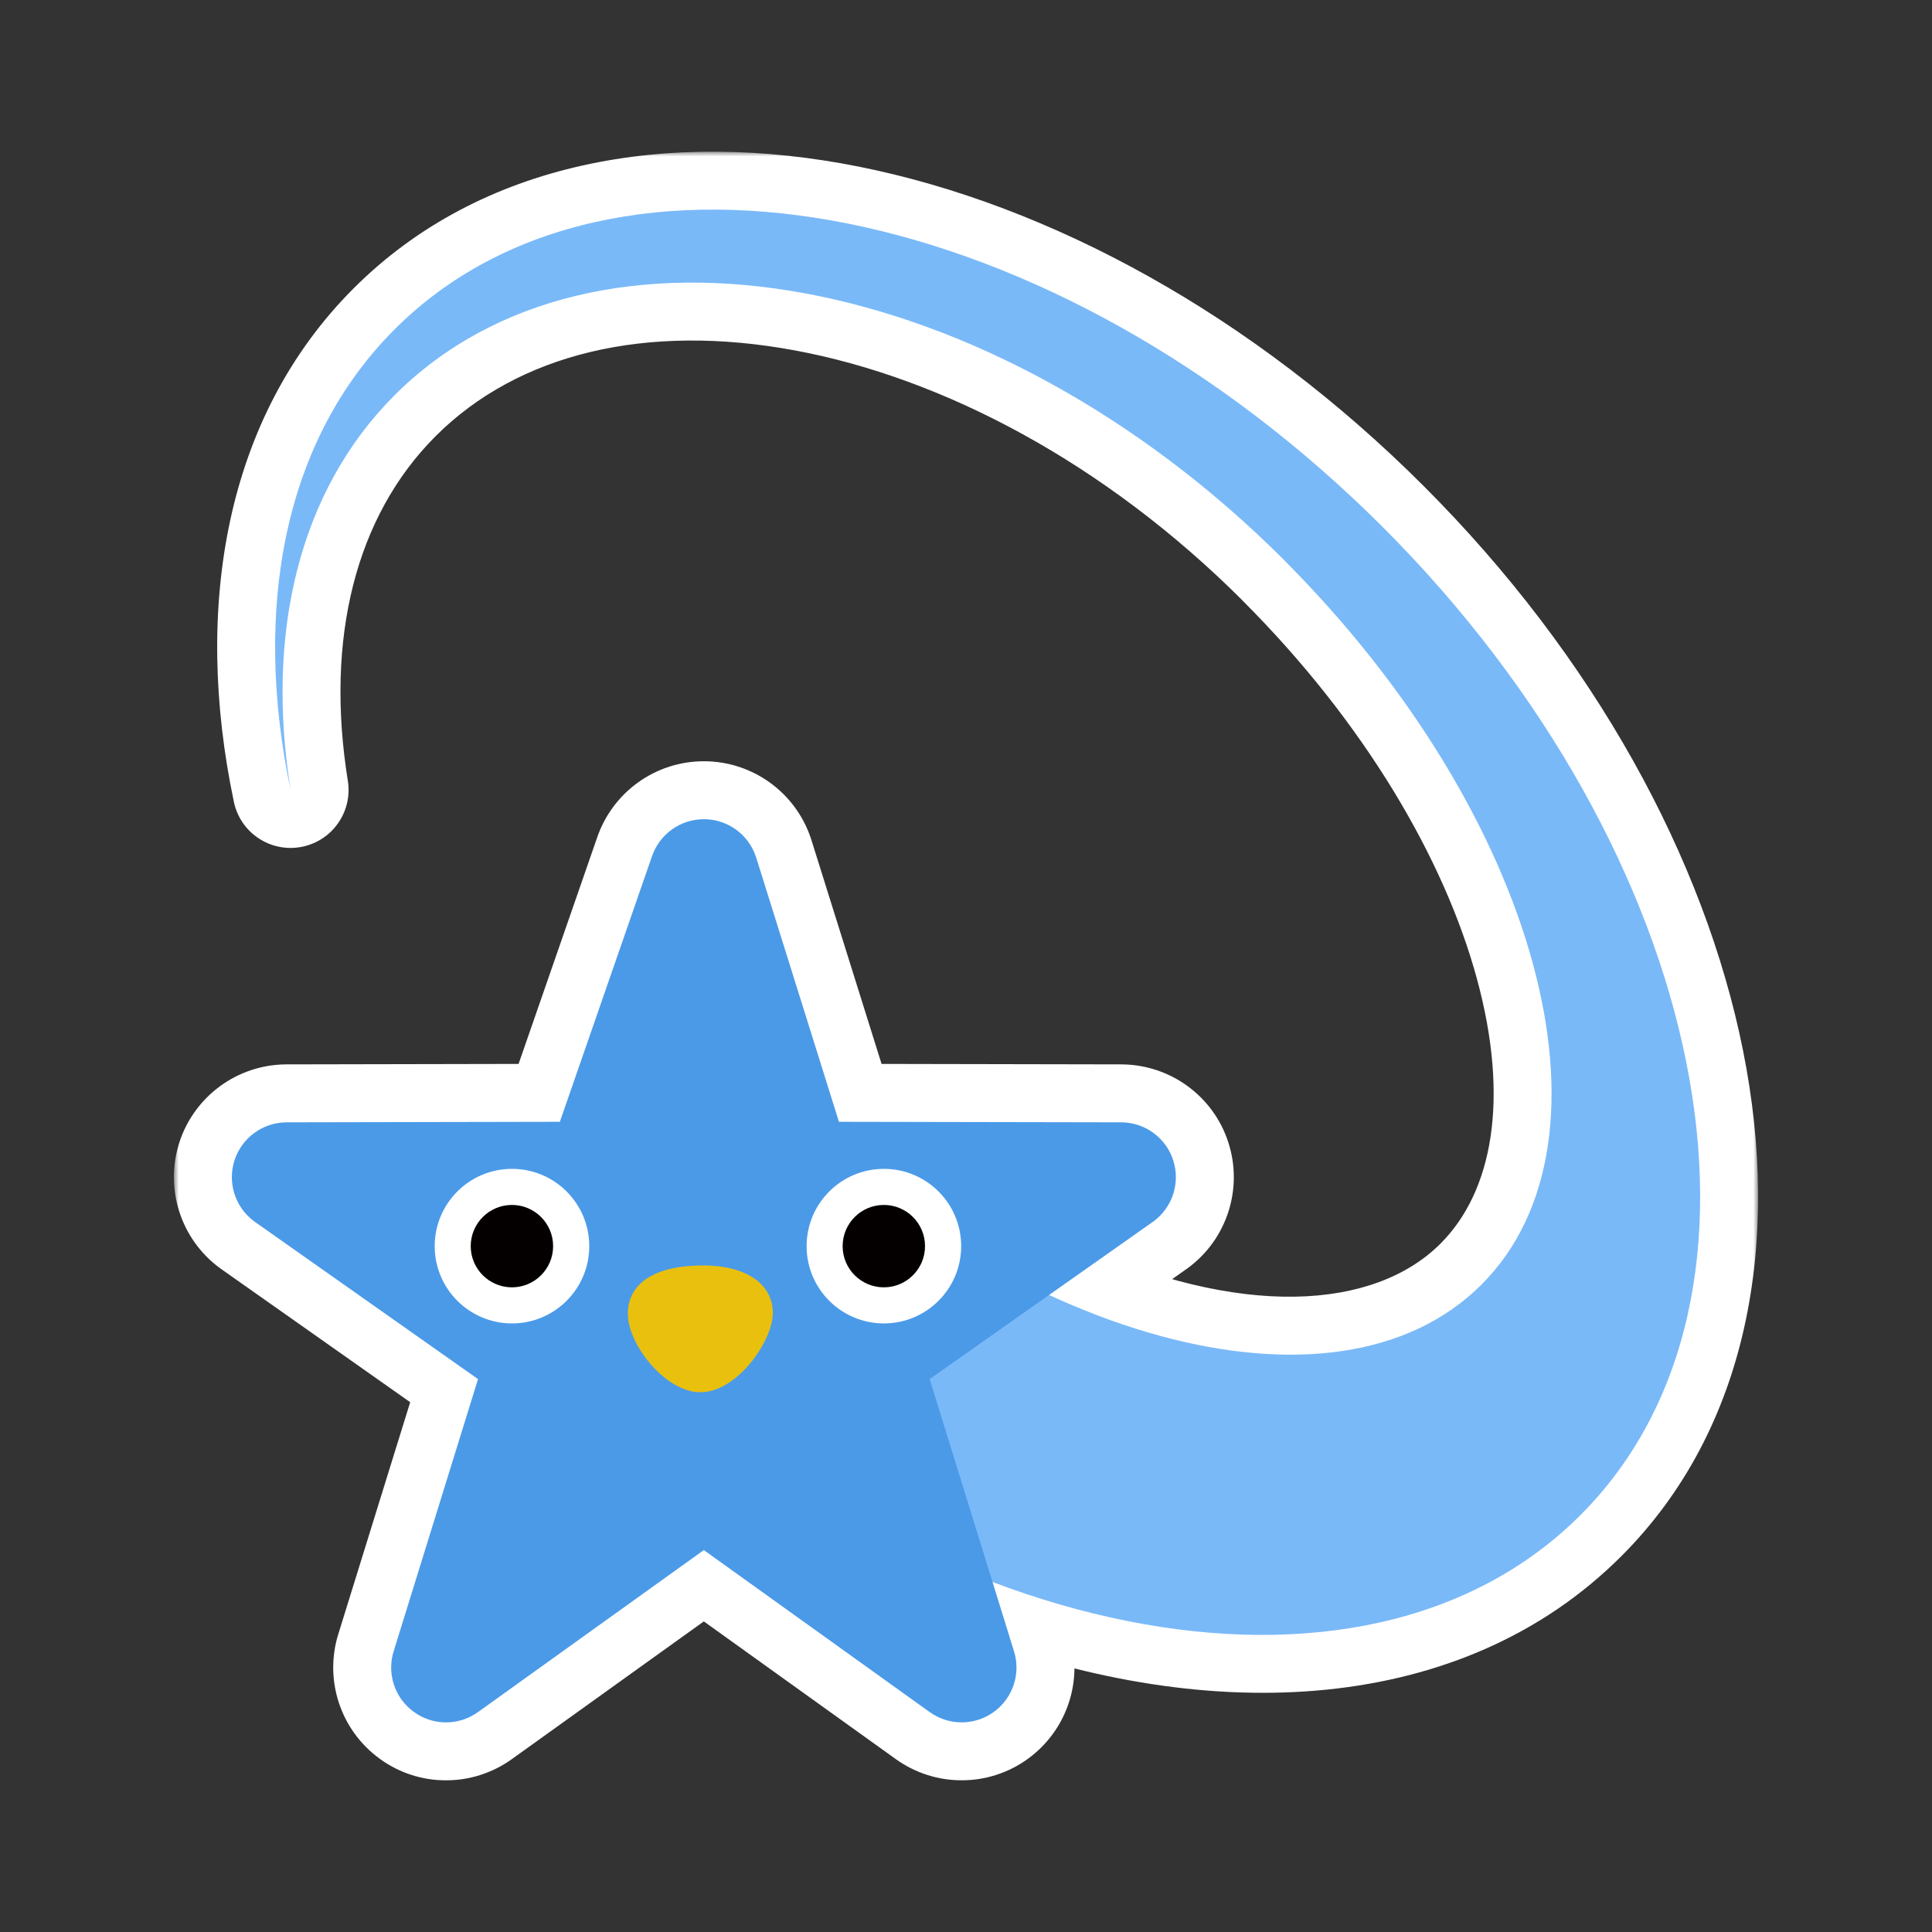 <svg width="200" height="200" viewBox="0 0 200 200" fill="none" xmlns="http://www.w3.org/2000/svg">
<rect x="0" y="0" width="200" height="200" fill="#333333" stroke="none"/>
<mask id="path-1-outside-1_1062_24928" maskUnits="userSpaceOnUse" x="18.002" y="15.698" width="164" height="169" fill="black">
<rect fill="white" x="18.002" y="15.698" width="164" height="169"/>
<path d="M40.851 34.093C63.448 11.497 109.243 20.659 143.137 54.558C177.041 88.452 186.203 134.257 163.602 156.849C149.504 170.947 126.379 172.685 102.748 163.77L104.958 170.905C105.705 173.231 104.861 175.778 102.89 177.211C101.891 177.939 100.721 178.298 99.551 178.298C98.391 178.298 97.234 177.943 96.24 177.233L72.86 160.464L49.481 177.233C47.487 178.661 44.815 178.662 42.834 177.211C40.854 175.774 40.021 173.231 40.762 170.905L49.486 142.764L26.313 126.435C24.342 124.985 23.527 122.433 24.278 120.102C25.038 117.781 27.198 116.202 29.643 116.184L57.956 116.128L67.476 88.691C68.25 86.37 70.419 84.804 72.865 84.804C75.311 84.804 77.48 86.37 78.253 88.691L86.848 116.128L116.082 116.184C118.532 116.202 120.696 117.781 121.447 120.102C122.202 122.433 121.383 124.985 119.412 126.435L108.598 134.055C126.603 142.344 143.753 142.596 153.363 132.98C168.428 117.914 159.267 84.329 132.908 57.966L133.009 58.062L132.913 57.961C102.786 27.829 61.564 20.197 40.851 40.91C30.834 50.928 27.508 65.749 30.082 81.777C26.131 62.972 29.392 45.548 40.851 34.093Z"/>
</mask>
<path d="M40.851 34.093C63.448 11.497 109.243 20.659 143.137 54.558C177.041 88.452 186.203 134.257 163.602 156.849C149.504 170.947 126.379 172.685 102.748 163.77L104.958 170.905C105.705 173.231 104.861 175.778 102.89 177.211C101.891 177.939 100.721 178.298 99.551 178.298C98.391 178.298 97.234 177.943 96.24 177.233L72.86 160.464L49.481 177.233C47.487 178.661 44.815 178.662 42.834 177.211C40.854 175.774 40.021 173.231 40.762 170.905L49.486 142.764L26.313 126.435C24.342 124.985 23.527 122.433 24.278 120.102C25.038 117.781 27.198 116.202 29.643 116.184L57.956 116.128L67.476 88.691C68.25 86.37 70.419 84.804 72.865 84.804C75.311 84.804 77.48 86.37 78.253 88.691L86.848 116.128L116.082 116.184C118.532 116.202 120.696 117.781 121.447 120.102C122.202 122.433 121.383 124.985 119.412 126.435L108.598 134.055C126.603 142.344 143.753 142.596 153.363 132.98C168.428 117.914 159.267 84.329 132.908 57.966L133.009 58.062L132.913 57.961C102.786 27.829 61.564 20.197 40.851 40.91C30.834 50.928 27.508 65.749 30.082 81.777C26.131 62.972 29.392 45.548 40.851 34.093Z" fill="#040000"/>
<path d="M40.851 34.093L45.093 38.336L45.094 38.335L40.851 34.093ZM143.137 54.558L138.894 58.8L138.895 58.801L143.137 54.558ZM163.602 156.849L159.36 152.605L159.359 152.606L163.602 156.849ZM102.748 163.77L104.865 158.157C102.721 157.348 100.303 157.831 98.635 159.402C96.966 160.973 96.338 163.357 97.016 165.546L102.748 163.77ZM104.958 170.905L99.227 172.681C99.233 172.7 99.239 172.719 99.245 172.738L104.958 170.905ZM102.89 177.211L99.363 172.357L99.357 172.361L102.89 177.211ZM99.551 178.298L99.551 184.298L99.551 184.298L99.551 178.298ZM96.24 177.233L92.743 182.109C92.747 182.112 92.752 182.115 92.756 182.119L96.24 177.233ZM72.86 160.464L76.357 155.588C74.266 154.089 71.453 154.089 69.363 155.588L72.86 160.464ZM49.481 177.233L52.974 182.112L52.978 182.109L49.481 177.233ZM42.834 177.211L46.381 172.371C46.373 172.366 46.365 172.36 46.358 172.354L42.834 177.211ZM40.762 170.905L46.479 172.727C46.484 172.712 46.489 172.697 46.493 172.682L40.762 170.905ZM49.486 142.764L55.217 144.54C55.987 142.055 55.068 139.357 52.942 137.859L49.486 142.764ZM26.313 126.435L22.756 131.268C22.79 131.292 22.823 131.316 22.857 131.34L26.313 126.435ZM24.278 120.102L18.576 118.236C18.573 118.245 18.57 118.254 18.567 118.263L24.278 120.102ZM29.643 116.184L29.631 110.184C29.62 110.184 29.609 110.184 29.598 110.184L29.643 116.184ZM57.956 116.128L57.967 122.128C60.519 122.123 62.788 120.505 63.624 118.095L57.956 116.128ZM67.476 88.691L73.144 90.658C73.153 90.635 73.16 90.612 73.168 90.588L67.476 88.691ZM72.865 84.804L72.865 78.804H72.865V84.804ZM78.253 88.691L83.979 86.898C83.968 86.863 83.957 86.829 83.946 86.794L78.253 88.691ZM86.848 116.128L81.123 117.921C81.905 120.42 84.218 122.123 86.837 122.128L86.848 116.128ZM116.082 116.184L116.126 110.184C116.115 110.184 116.104 110.184 116.093 110.184L116.082 116.184ZM121.447 120.102L115.738 121.949L115.739 121.953L121.447 120.102ZM119.412 126.435L122.867 131.34C122.901 131.316 122.935 131.292 122.968 131.268L119.412 126.435ZM108.598 134.055L105.142 129.15C103.388 130.386 102.428 132.464 102.623 134.601C102.818 136.738 104.14 138.607 106.089 139.505L108.598 134.055ZM153.363 132.98L149.12 128.738L149.119 128.739L153.363 132.98ZM132.908 57.966L137.045 53.62C134.665 51.355 130.907 51.425 128.613 53.776C126.319 56.127 126.342 59.885 128.665 62.208L132.908 57.966ZM133.009 58.062L128.872 62.408C131.231 64.653 134.949 64.608 137.252 62.305C139.554 60.003 139.6 56.284 137.355 53.925L133.009 58.062ZM132.913 57.961L137.258 53.824C137.225 53.788 137.19 53.753 137.156 53.719L132.913 57.961ZM40.851 40.91L36.608 36.667L36.608 36.667L40.851 40.91ZM30.082 81.777L24.211 83.011C24.881 86.199 27.972 88.27 31.175 87.677C34.379 87.083 36.523 84.042 36.007 80.826L30.082 81.777ZM40.851 34.093L45.094 38.335C54.532 28.898 69.335 25.573 86.58 29.023C103.777 32.464 122.668 42.571 138.894 58.8L143.137 54.558L147.38 50.315C129.712 32.645 108.758 21.222 88.935 17.256C69.16 13.3 49.767 16.692 36.608 29.85L40.851 34.093ZM143.137 54.558L138.895 58.801C155.126 75.027 165.235 93.92 168.675 111.119C172.126 128.367 168.8 143.17 159.36 152.605L163.602 156.849L167.844 161.092C181.005 147.936 184.398 128.541 180.442 108.765C176.476 88.939 165.052 67.982 147.379 50.314L143.137 54.558ZM163.602 156.849L159.359 152.606C147.601 164.364 127.349 166.638 104.865 158.157L102.748 163.77L100.63 169.384C125.41 178.732 151.406 177.53 167.845 161.091L163.602 156.849ZM102.748 163.77L97.016 165.546L99.227 172.681L104.958 170.905L110.69 169.129L108.479 161.994L102.748 163.77ZM104.958 170.905L99.245 172.738C99.219 172.657 99.224 172.577 99.244 172.519C99.263 172.461 99.302 172.401 99.363 172.357L102.89 177.211L106.417 182.065C110.471 179.119 112.214 173.882 110.672 169.073L104.958 170.905ZM102.89 177.211L99.357 172.361C99.382 172.344 99.415 172.326 99.453 172.314C99.489 172.302 99.522 172.298 99.551 172.298L99.551 178.298L99.551 184.298C101.952 184.298 104.367 183.558 106.423 182.06L102.89 177.211ZM99.551 178.298V172.298C99.583 172.298 99.617 172.303 99.65 172.313C99.684 172.324 99.709 172.338 99.723 172.348L96.24 177.233L92.756 182.119C94.782 183.563 97.159 184.298 99.551 184.298V178.298ZM96.24 177.233L99.737 172.358L76.357 155.588L72.86 160.464L69.363 165.339L92.743 182.109L96.24 177.233ZM72.86 160.464L69.363 155.588L45.984 172.358L49.481 177.233L52.978 182.109L76.357 165.339L72.86 160.464ZM49.481 177.233L45.988 172.355C46.077 172.292 46.244 172.271 46.381 172.371L42.834 177.211L39.288 182.051C43.385 185.053 48.897 185.031 52.974 182.112L49.481 177.233ZM42.834 177.211L46.358 172.354C46.473 172.438 46.523 172.588 46.479 172.727L40.762 170.905L35.045 169.083C33.519 173.875 35.235 179.11 39.311 182.067L42.834 177.211ZM40.762 170.905L46.493 172.682L55.217 144.54L49.486 142.764L43.755 140.987L35.031 169.129L40.762 170.905ZM49.486 142.764L52.942 137.859L29.769 121.531L26.313 126.435L22.857 131.34L46.03 147.668L49.486 142.764ZM26.313 126.435L29.869 121.603C29.992 121.693 30.023 121.835 29.989 121.942L24.278 120.102L18.567 118.263C17.031 123.03 18.692 128.276 22.756 131.268L26.313 126.435ZM24.278 120.102L29.98 121.969C29.938 122.098 29.821 122.182 29.688 122.183L29.643 116.184L29.598 110.184C24.575 110.221 20.138 113.465 18.576 118.236L24.278 120.102ZM29.643 116.184L29.655 122.184L57.967 122.128L57.956 116.128L57.944 110.128L29.631 110.184L29.643 116.184ZM57.956 116.128L63.624 118.095L73.144 90.658L67.476 88.691L61.808 86.724L52.287 114.161L57.956 116.128ZM67.476 88.691L73.168 90.588C73.127 90.712 73.007 90.804 72.865 90.804V84.804V78.804C67.832 78.804 63.373 82.027 61.784 86.794L67.476 88.691ZM72.865 84.804L72.865 90.804C72.723 90.804 72.602 90.712 72.561 90.588L78.253 88.691L83.946 86.794C82.357 82.028 77.898 78.804 72.865 78.804L72.865 84.804ZM78.253 88.691L72.528 90.485L81.123 117.921L86.848 116.128L92.574 114.334L83.979 86.898L78.253 88.691ZM86.848 116.128L86.837 122.128L116.07 122.184L116.082 116.184L116.093 110.184L86.859 110.128L86.848 116.128ZM116.082 116.184L116.037 122.183C115.921 122.183 115.789 122.107 115.738 121.949L121.447 120.102L127.156 118.256C125.603 113.456 121.142 110.221 116.126 110.184L116.082 116.184ZM121.447 120.102L115.739 121.953C115.699 121.83 115.74 121.688 115.855 121.603L119.412 126.435L122.968 131.268C127.025 128.282 128.705 123.036 127.154 118.252L121.447 120.102ZM119.412 126.435L115.956 121.531L105.142 129.15L108.598 134.055L112.054 138.959L122.867 131.34L119.412 126.435ZM108.598 134.055L106.089 139.505C124.761 148.101 145.229 149.607 157.607 137.222L153.363 132.98L149.119 128.739C142.277 135.585 128.445 136.587 111.107 128.604L108.598 134.055ZM153.363 132.98L157.606 137.223C167.318 127.51 168.43 112.696 164.458 98.131C160.435 83.377 150.932 67.507 137.151 53.724L132.908 57.966L128.665 62.208C141.243 74.788 149.5 88.892 152.881 101.288C156.313 113.873 154.473 123.384 149.12 128.738L153.363 132.98ZM132.908 57.966L128.771 62.312L128.872 62.408L133.009 58.062L137.146 53.717L137.045 53.62L132.908 57.966ZM133.009 58.062L137.355 53.925L137.258 53.824L132.913 57.961L128.567 62.098L128.663 62.199L133.009 58.062ZM132.913 57.961L137.156 53.719C121.344 37.905 102.443 27.802 84.444 24.469C66.477 21.142 48.764 24.512 36.608 36.667L40.851 40.91L45.094 45.153C53.651 36.596 66.905 33.425 82.259 36.269C97.581 39.106 114.354 47.885 128.67 62.203L132.913 57.961ZM40.851 40.91L36.608 36.667C24.842 48.434 21.377 65.414 24.158 82.729L30.082 81.777L36.007 80.826C33.639 66.084 36.825 53.422 45.094 45.153L40.851 40.91ZM30.082 81.777L35.954 80.543C32.265 62.988 35.527 47.898 45.093 38.336L40.851 34.093L36.609 29.849C23.256 43.197 19.996 62.955 24.211 83.011L30.082 81.777Z" fill="white" mask="url(#path-1-outside-1_1062_24928)"/>
<path d="M143.138 54.557C177.041 88.451 186.203 134.257 163.602 156.848C141.001 179.449 95.205 170.288 61.306 136.393C60.154 135.242 59.104 134.045 58.008 132.865L78.352 112.522C104.716 138.885 138.302 148.051 153.363 132.981C168.429 117.915 159.268 84.329 132.908 57.965L133.01 58.062L132.913 57.961C102.786 27.829 61.564 20.197 40.851 40.91C30.833 50.927 27.508 65.749 30.083 81.778C26.131 62.972 29.392 45.548 40.851 34.093C63.447 11.497 109.243 20.658 143.138 54.557Z" fill="#7AB9F8"/>
<path d="M99.551 178.298C98.391 178.298 97.235 177.943 96.24 177.234L72.86 160.464L49.481 177.234C47.487 178.662 44.815 178.662 42.835 177.211C40.854 175.774 40.021 173.231 40.762 170.905L49.486 142.764L26.313 126.436C24.342 124.985 23.527 122.433 24.278 120.103C25.038 117.781 27.198 116.201 29.643 116.183L57.956 116.128L67.476 88.691C68.25 86.37 70.419 84.803 72.865 84.803C75.311 84.803 77.48 86.37 78.254 88.691L86.848 116.128L116.082 116.183C118.532 116.201 120.697 117.781 121.447 120.103C122.203 122.433 121.383 124.985 119.412 126.436L96.239 142.764L104.958 170.905C105.704 173.231 104.861 175.778 102.89 177.211C101.891 177.939 100.721 178.298 99.551 178.298Z" fill="#4B9AE8"/>
<path d="M79.955 136.515C79.55 139.409 76.107 144.101 72.534 144.125C68.96 144.149 65.185 139.391 65.009 136.273C64.833 133.161 67.343 131.031 72.677 131C78.07 130.97 80.359 133.622 79.955 136.515Z" fill="#EAC00F"/>
<path d="M53 137C48.582 137 45 133.418 45 129C45 124.582 48.582 121 53 121C57.418 121 61 124.582 61 129C61 133.418 57.418 137 53 137Z" fill="white"/>
<path d="M52.994 133.264C50.639 133.264 48.729 131.355 48.729 129C48.729 126.645 50.639 124.735 52.994 124.735C55.349 124.735 57.258 126.645 57.258 129C57.258 131.355 55.349 133.264 52.994 133.264Z" fill="#040000"/>
<path d="M91.5 137C87.082 137 83.5 133.418 83.5 129C83.5 124.582 87.082 121 91.5 121C95.918 121 99.5 124.582 99.5 129C99.5 133.418 95.918 137 91.5 137Z" fill="white"/>
<path d="M91.494 133.264C89.138 133.264 87.229 131.355 87.229 129C87.229 126.645 89.138 124.735 91.494 124.735C93.849 124.735 95.758 126.645 95.758 129C95.758 131.355 93.849 133.264 91.494 133.264Z" fill="#040000"/>
</svg>
